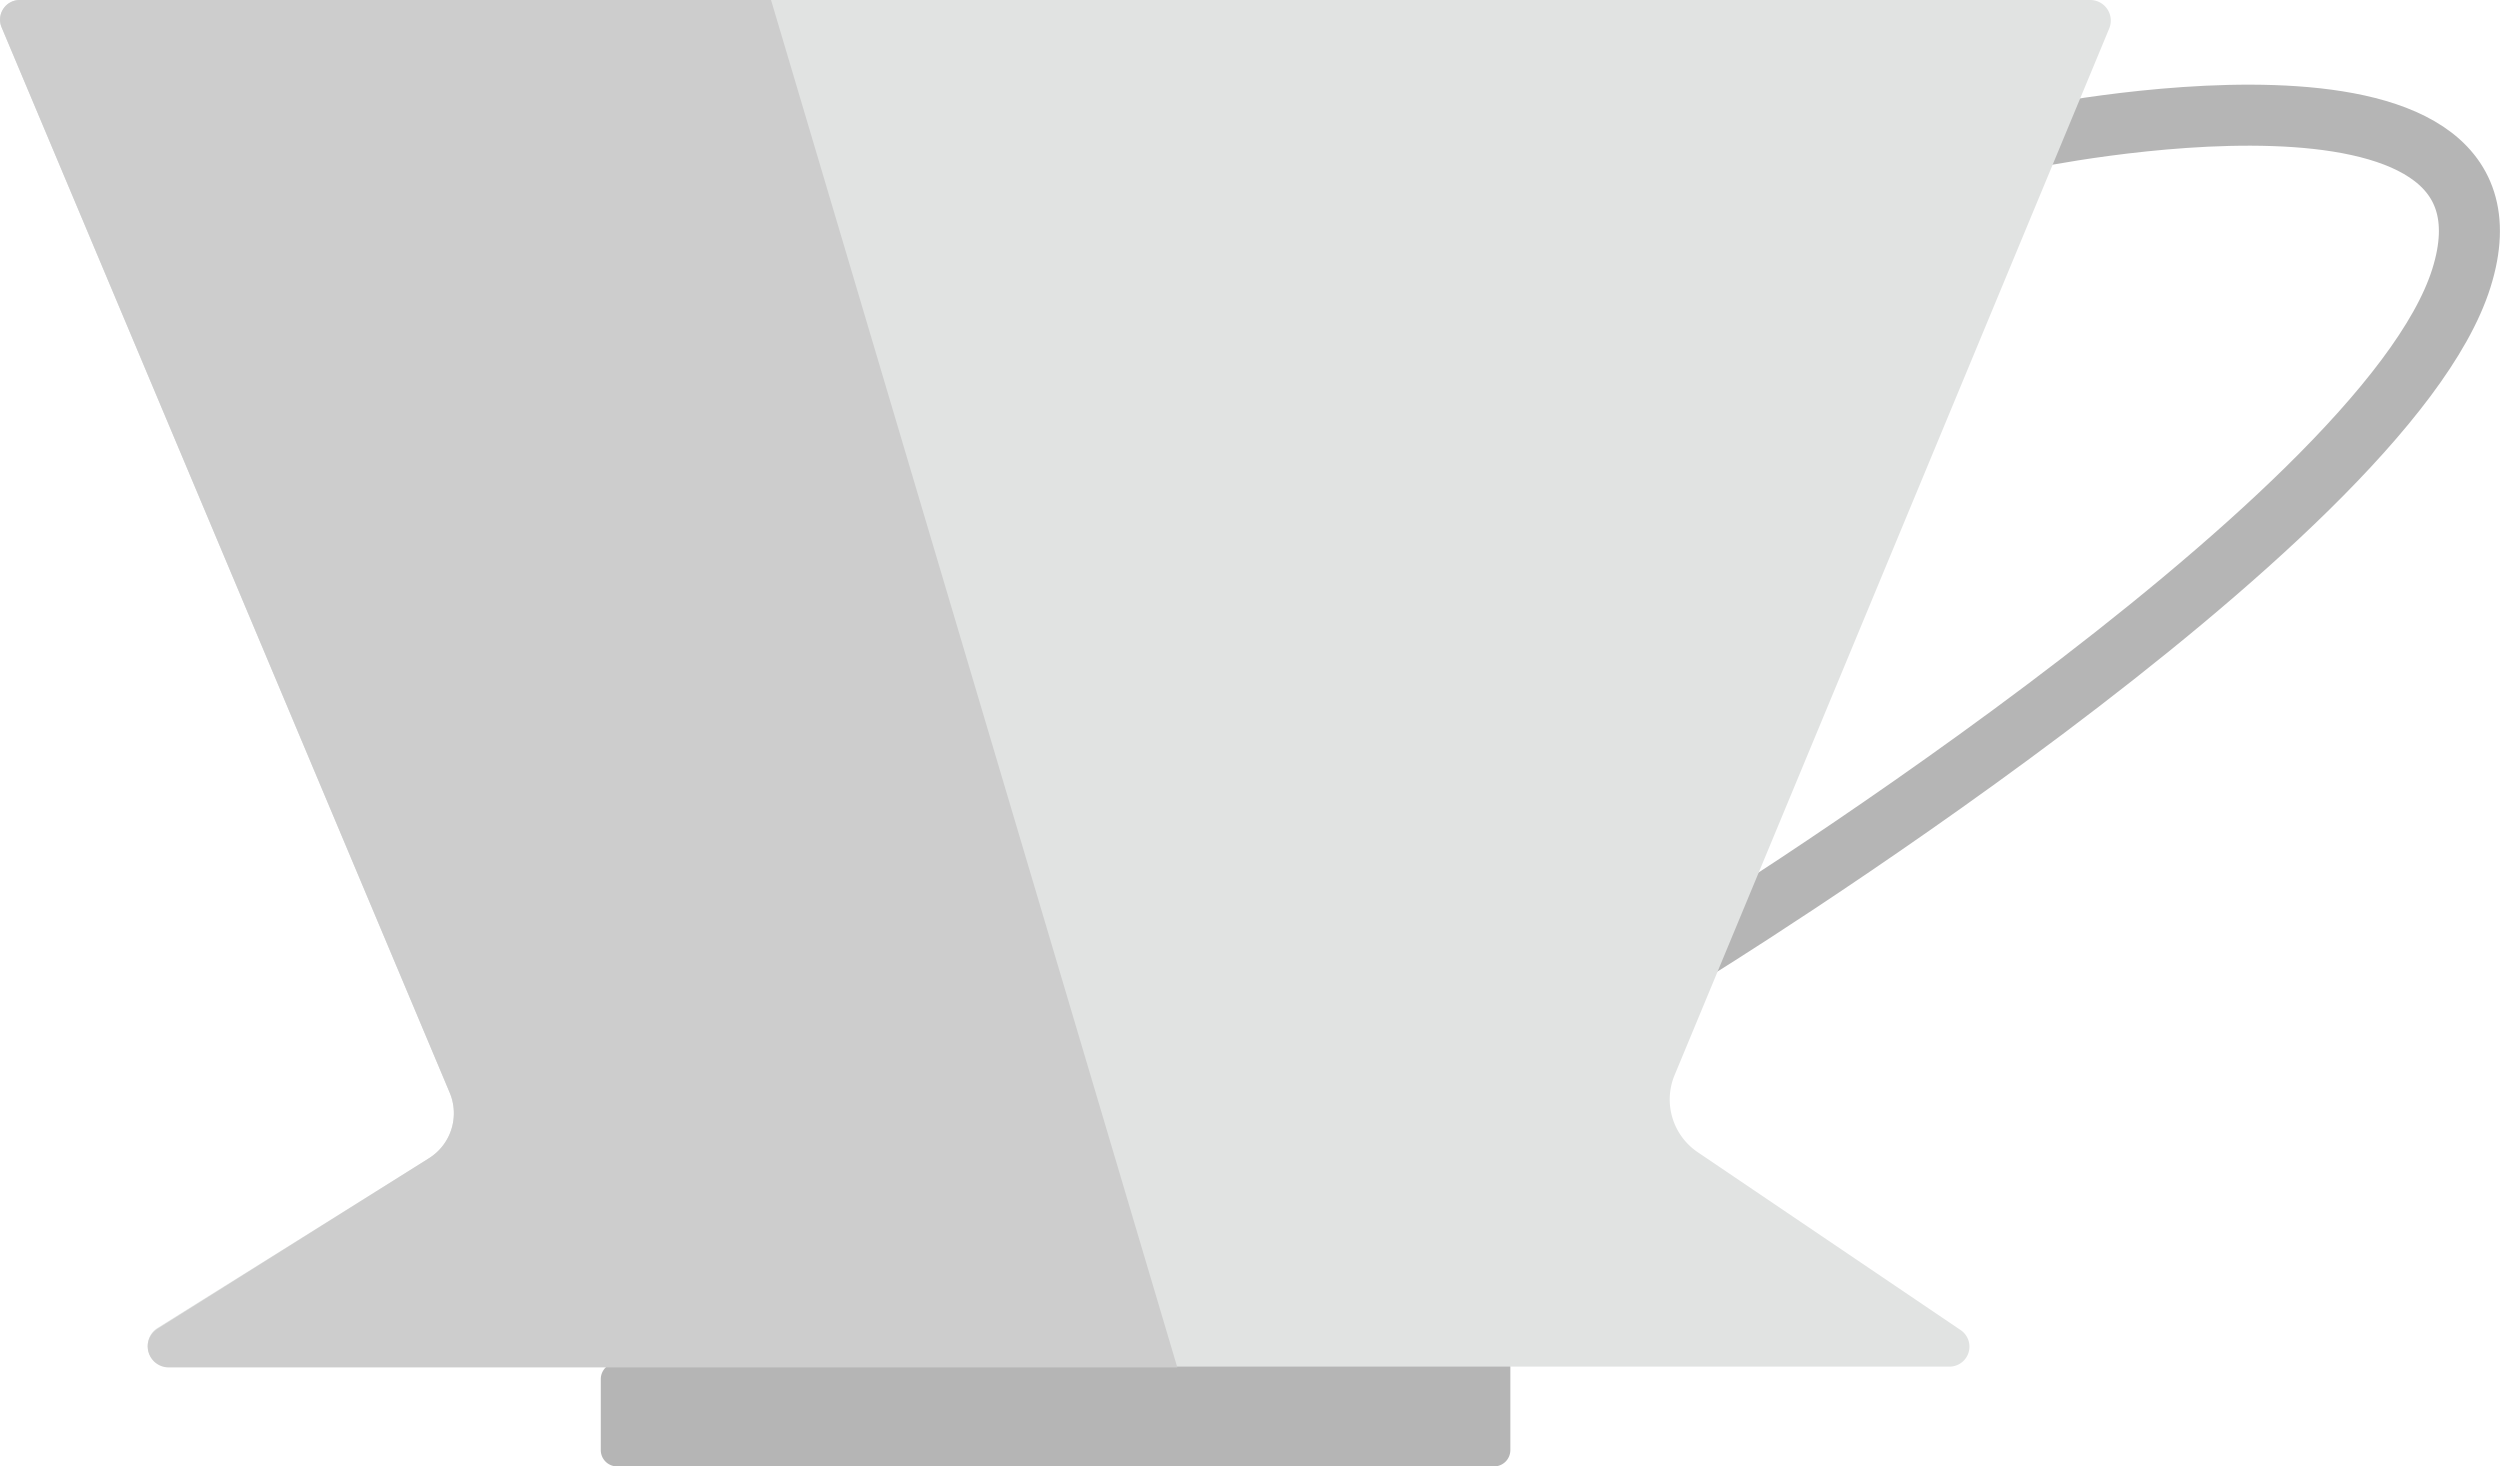 <svg xmlns="http://www.w3.org/2000/svg" viewBox="0 0 163.87 96.12"><defs><style>.cls-1{fill:#b5b5b5;}.cls-2{fill:none;stroke:#b5b5b5;stroke-miterlimit:10;stroke-width:4px;}.cls-3{fill:#e1e3e2;}.cls-4{fill:#cdcdcd;}</style></defs><g id="Ebene_2" data-name="Ebene 2"><g id="Ebene_2-2" data-name="Ebene 2"><g id="Dripper"><path class="cls-1" d="M39.38,90.4v4.65a1.07,1.07,0,0,0,1.06,1.07H97.9A1.07,1.07,0,0,0,99,95.05V89.56a1.07,1.07,0,0,0-1.08-1.07l-57.45.84A1.07,1.07,0,0,0,39.38,90.4Z"/><path class="cls-2" d="M110.68,62.51s45.57-28.07,50.66-44.28-28.48-9.15-28.48-9.15"/><path class="cls-3" d="M1.29,0H137a1.35,1.35,0,0,1,1.25,1.88L109.75,70.51a4.17,4.17,0,0,0,1.51,5l17.25,11.67a1.31,1.31,0,0,1-.74,2.4H11.07a1.37,1.37,0,0,1-.73-2.54L28.12,75.92a3.48,3.48,0,0,0,1.36-4.29L.1,1.78A1.29,1.29,0,0,1,1.29,0Z"/><path class="cls-4" d="M77.17,89.63H11.07a1.37,1.37,0,0,1-.73-2.54L28.12,75.92a3.48,3.48,0,0,0,1.36-4.29L.1,1.78A1.29,1.29,0,0,1,1.29,0H50.54"/></g></g></g></svg>